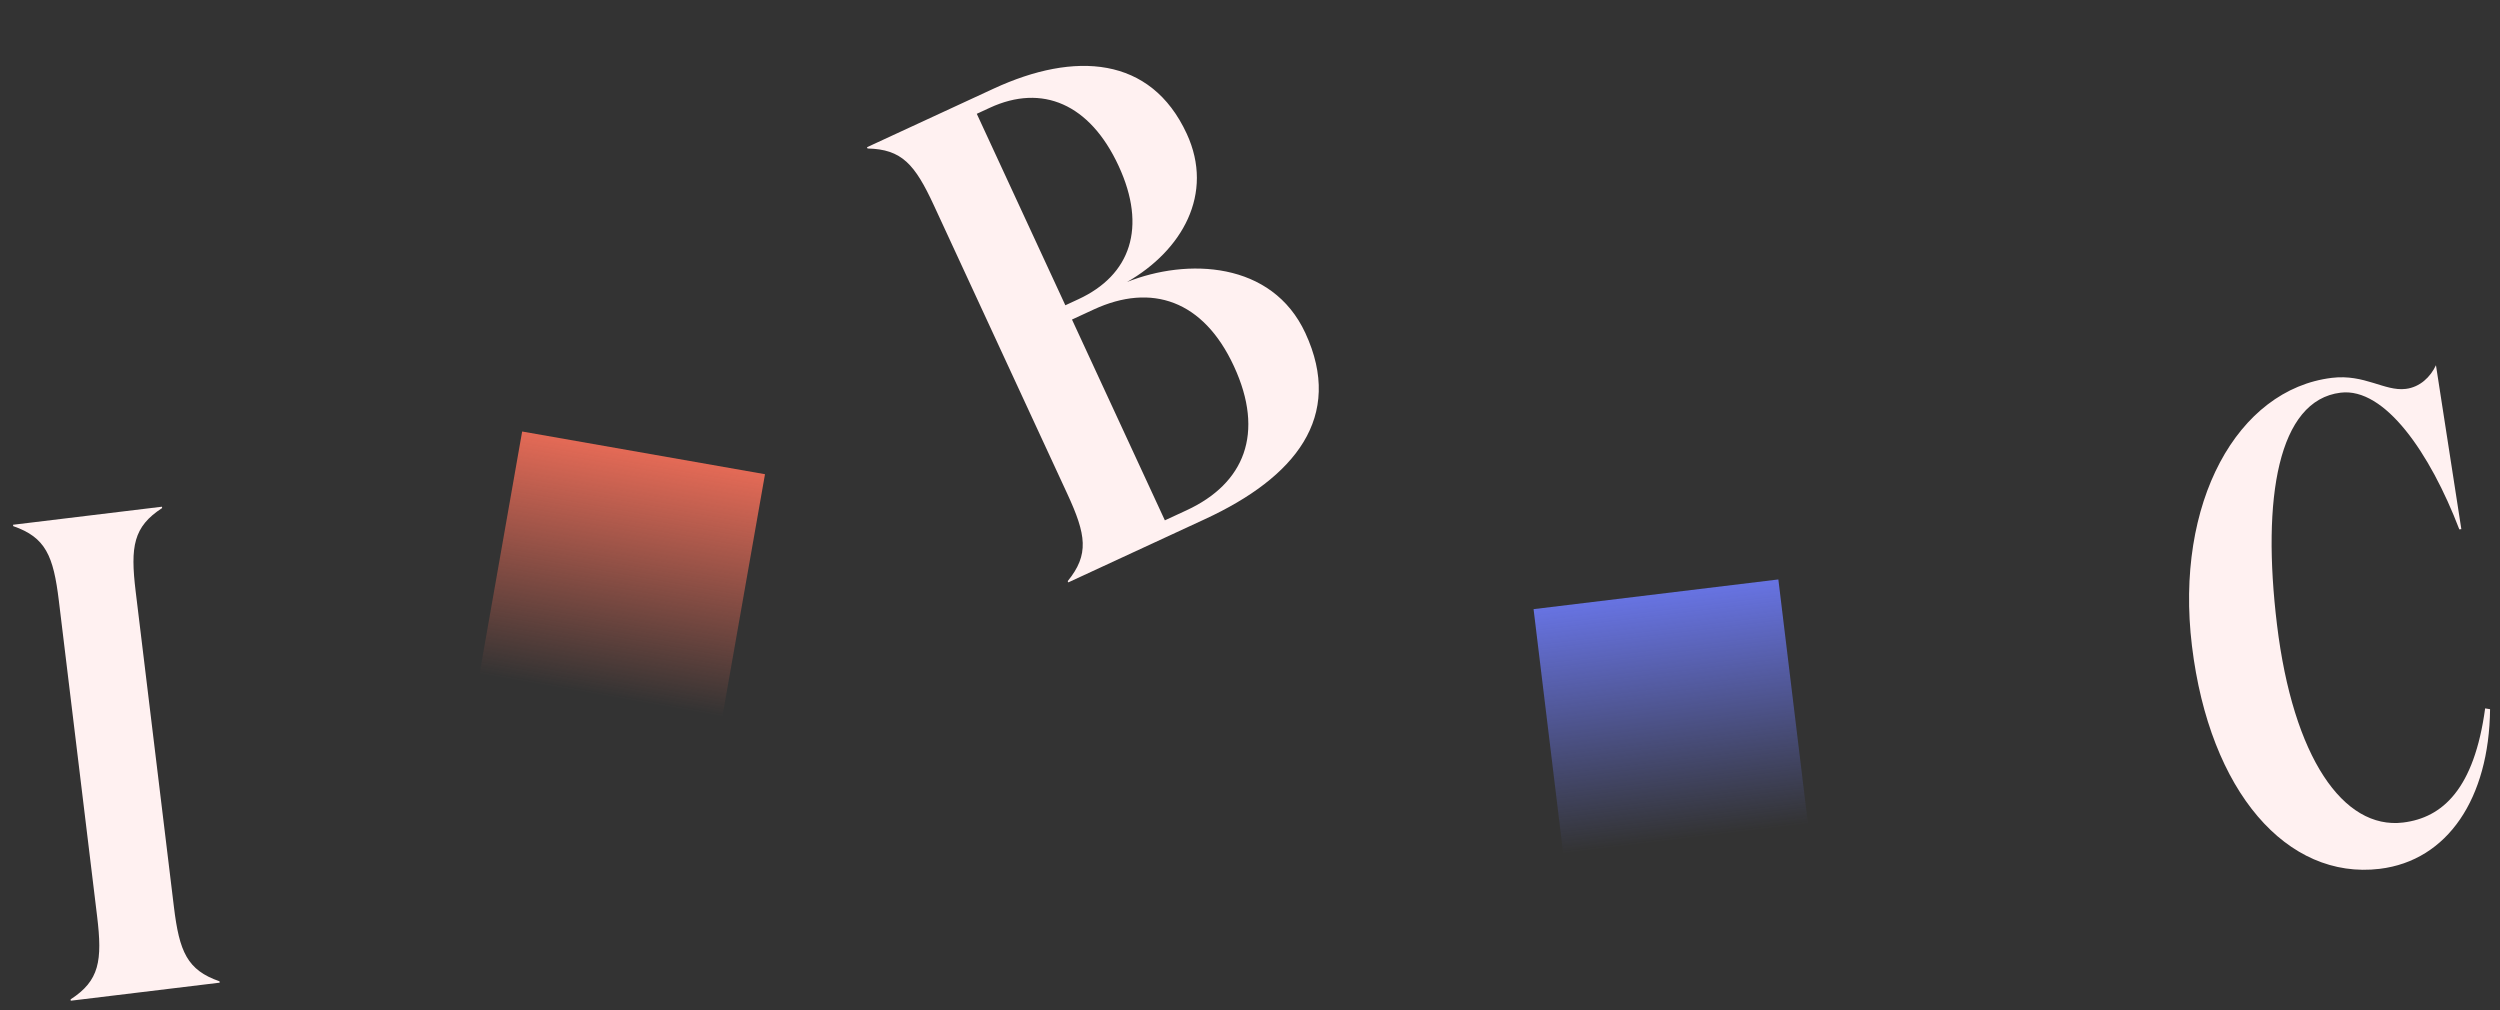 <svg xmlns="http://www.w3.org/2000/svg" viewBox="0 0 730 295" width="730" height="295">
	<rect x="0" y="0" width="730" height="295" fill="#333333" stroke="none"/>
	<defs>
		<linearGradient id="grd1" gradientUnits="userSpaceOnUse"  x1="187.929" y1="132.236" x2="175.456" y2="203.148">
			<stop offset="0" stop-color="#e46a56"  />
			<stop offset="1" stop-color="#e46a56" stop-opacity="0" />
		</linearGradient>
		<linearGradient id="grd2" gradientUnits="userSpaceOnUse"  x1="483.539" y1="173.536" x2="492.205" y2="245.013">
			<stop offset="0" stop-color="#6773e2"  />
			<stop offset="1" stop-color="#6773e2" stop-opacity="0" />
		</linearGradient>
	</defs>
	<style>
		tspan { white-space:pre }
		.shp0 { fill: #fff1f1 } 
		.shp1 { fill: url(#grd1) } 
		.shp2 { fill: url(#grd2) } 
	</style>
	<path id="Layer" class="shp0" d="M50.78 264.79L39.61 172.66C38.03 159.56 38.94 153.81 47.34 148.35L47.3 147.96L3.81 153.23L3.86 153.63C13.33 156.91 15.59 162.28 17.18 175.38L28.35 267.51C29.94 280.61 29.02 286.36 20.62 291.81L20.66 292.21L64.15 286.94L64.1 286.54C54.63 283.26 52.37 277.89 50.78 264.79Z" />
	<path id="Layer" fill-rule="evenodd" class="shp0" d="M311.94 170.06L311.77 169.69C318.09 161.92 317.19 156.17 311.65 144.19L272.69 59.96C267.15 47.98 263.34 43.57 253.33 43.36L253.16 42.99L290.19 25.86C313.79 14.95 336.02 16.34 346.52 39.03C354.67 56.63 345.13 73.17 329.1 82.34C346.58 75.36 371.43 76.2 381.17 97.26C392.51 121.76 378.19 139.41 351.87 151.58L311.94 170.06ZM314.9 87.37C330.14 80.32 334.95 66.42 326.64 48.45C318.24 30.29 304.28 24.41 289.03 31.47L285.22 33.23L311.08 89.14L314.9 87.37ZM346.49 149C363.37 141.19 369.37 126.52 360.3 106.92C351.4 87.68 336.25 82.56 319.37 90.37L313.02 93.31L340.14 151.94L346.49 149Z" />
	<path id="Layer" class="shp0" d="M711.3 106.65C709.7 110.07 706.64 113.06 702.47 113.56C696.31 114.31 690.45 109.18 680.92 110.33C653.32 113.68 634.97 146.73 640.05 188.62C645.22 231.31 667.87 256.97 694.88 253.7C714.73 251.29 726.83 233.1 727.1 207.08L725.66 206.85C722.47 230.41 713.21 238.78 701.7 240.18C684.23 242.3 669.57 221.11 664.88 182.39C660.4 145.46 665.19 116.88 683.46 114.66C696.37 113.09 709.57 132.25 718.12 154.58L718.71 154.51L711.3 106.65Z" />
	<path id="Layer" class="shp1" d="M152.47 126L223.38 138.47L210.91 209.38L140 196.91L152.47 126Z" />
	<path id="Layer" class="shp2" d="M447.8 177.87L519.28 169.2L527.94 240.68L456.47 249.35L447.8 177.87Z" />
</svg>